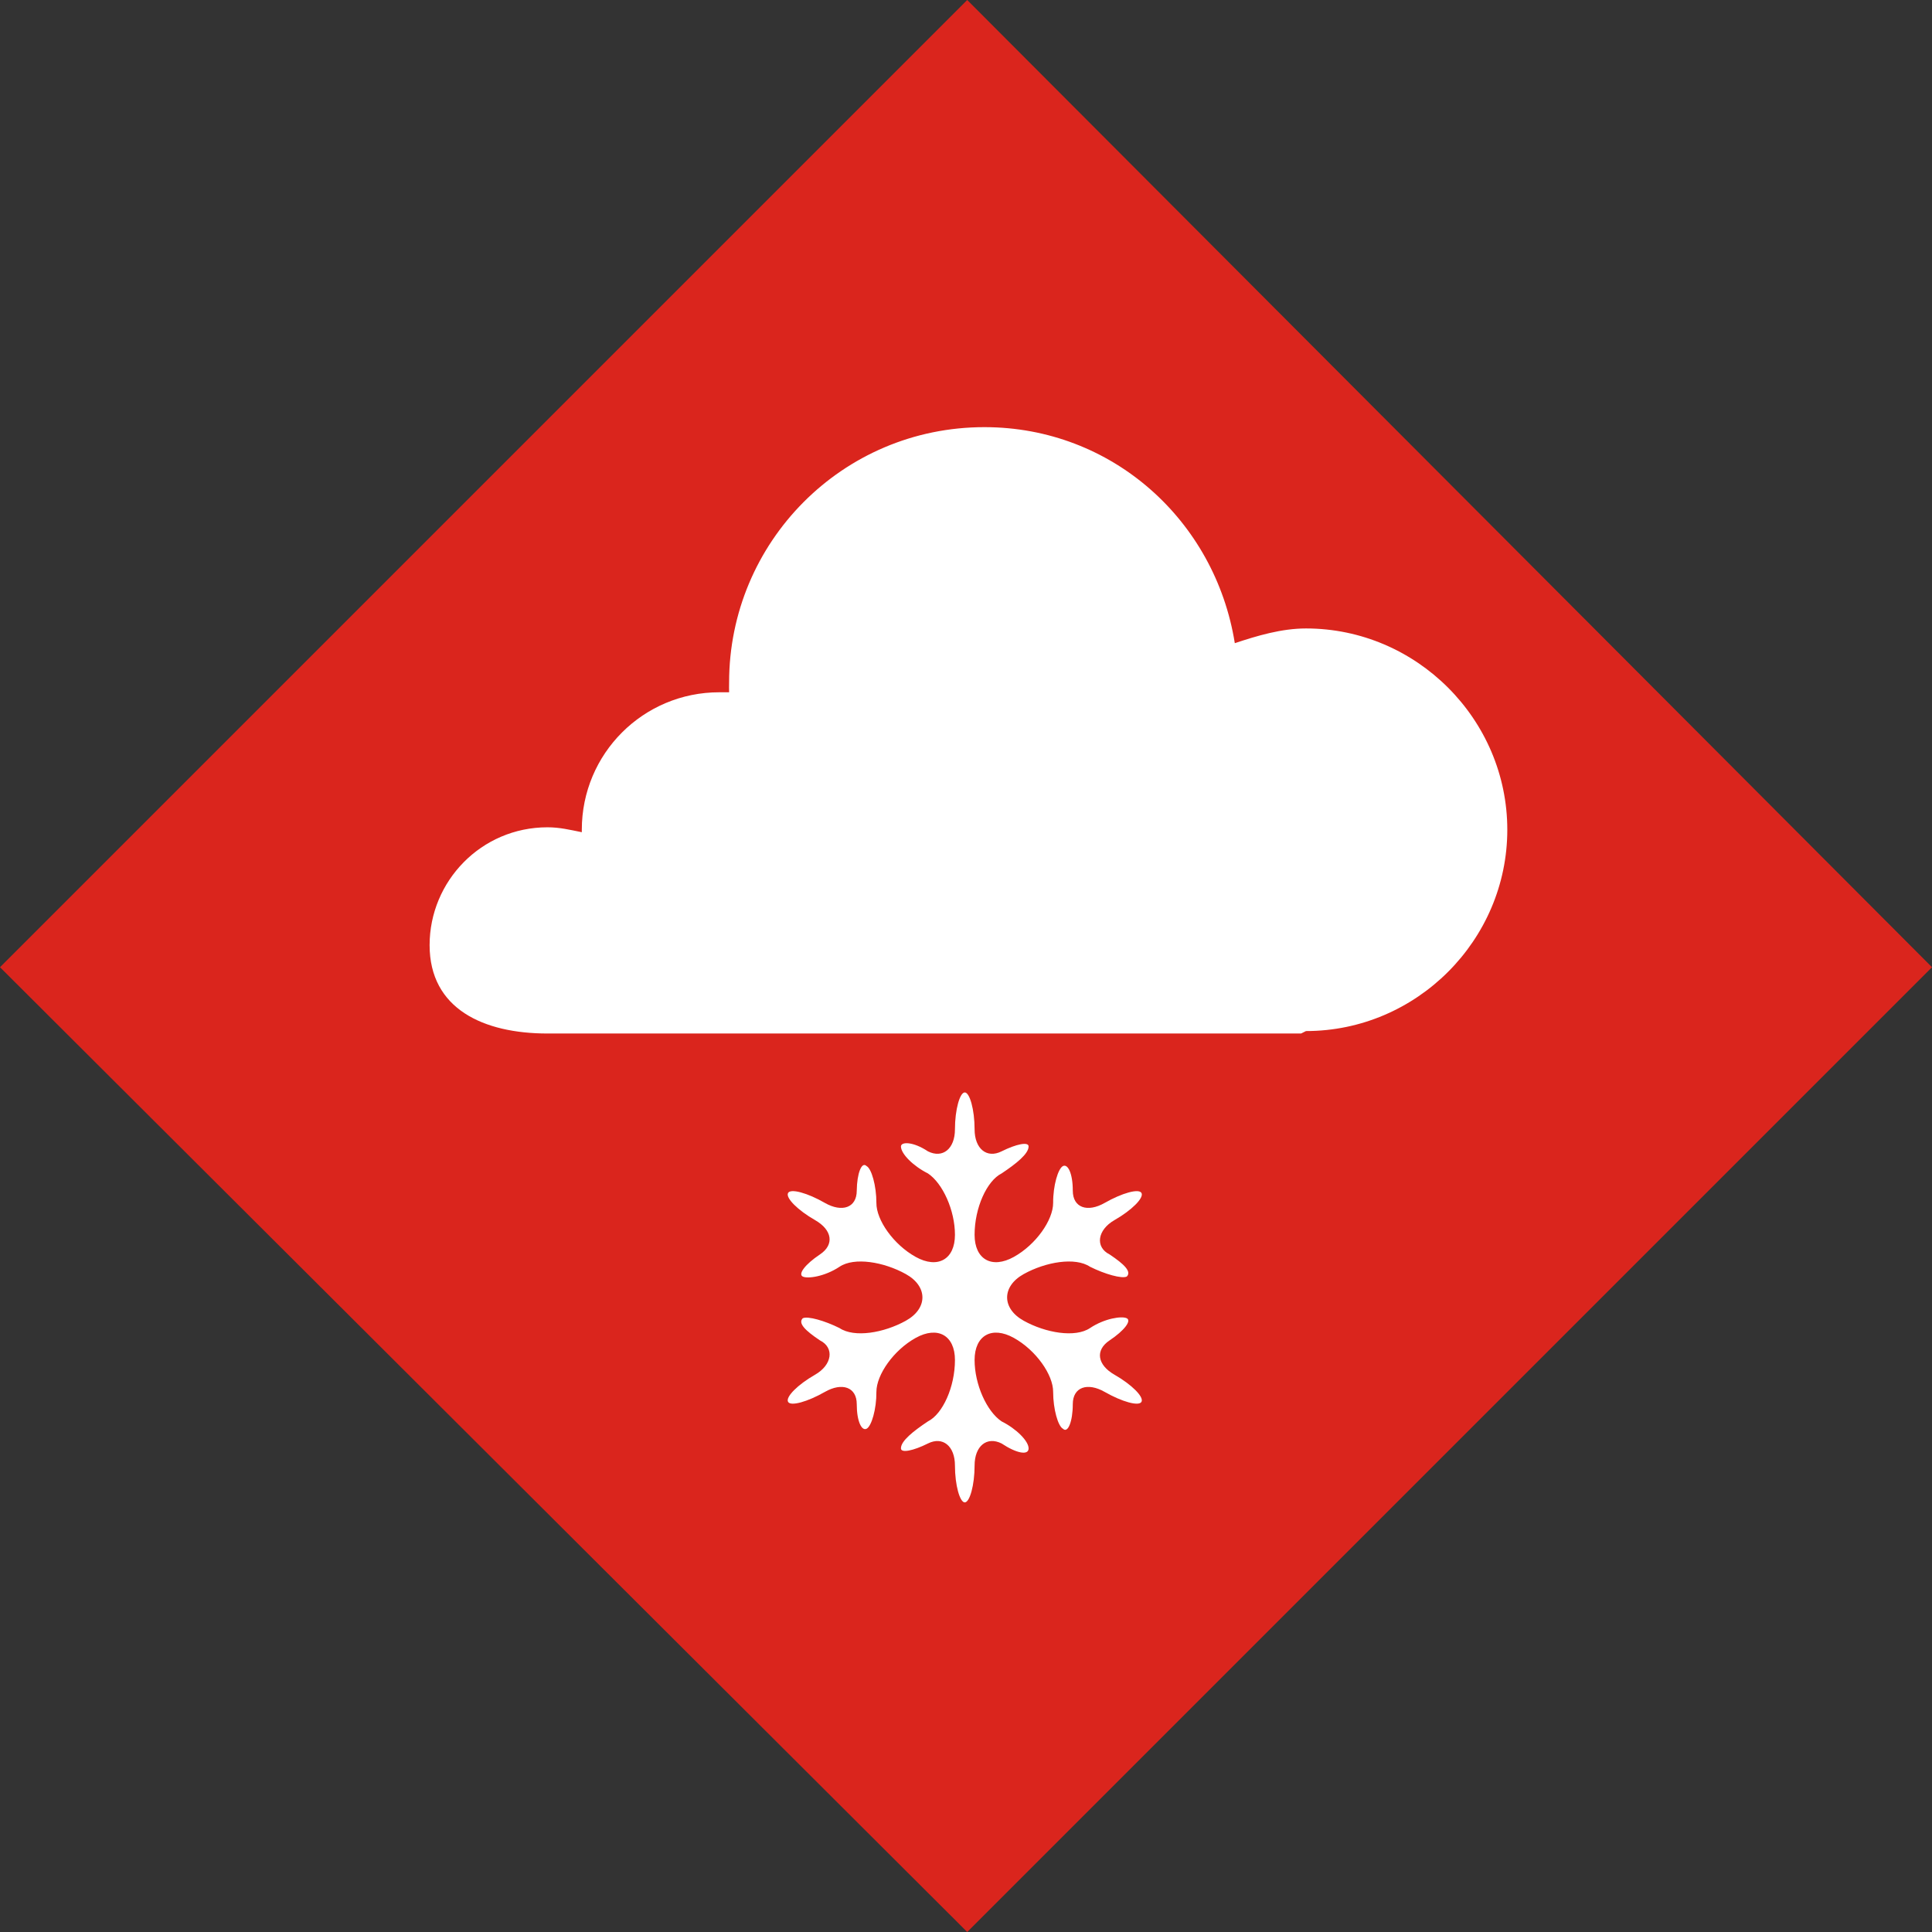 <?xml version="1.0" encoding="UTF-8"?>
<!DOCTYPE svg PUBLIC "-//W3C//DTD SVG 1.1//EN" "http://www.w3.org/Graphics/SVG/1.1/DTD/svg11.dtd">
<!-- Creator: CorelDRAW -->
<svg xmlns="http://www.w3.org/2000/svg" xml:space="preserve" width="10.787mm" height="10.787mm" style="shape-rendering:geometricPrecision; text-rendering:geometricPrecision; image-rendering:optimizeQuality; fill-rule:evenodd; clip-rule:evenodd"
viewBox="0 0 0.787 0.787"
 xmlns:xlink="http://www.w3.org/1999/xlink">
 <rect x="0" y="0" width="0.787" height="0.787" fill="#333333" stroke="none"/>
 <defs>
  <style type="text/css">
   <![CDATA[
    .fil0 {fill:#DA251D}
    .fil1 {fill:white;fill-rule:nonzero}
   ]]>
  </style>
 </defs>
 <g id="okviri">
  <polygon class="fil0" points="0,0.394 0.394,0 0.787,0.394 0.394,0.787 "/>
 </g>
 <g id="piktogrami">
  <path class="fil1" d="M0.53 0.421l-0.075 0 -0.082 0 -0.15 0c-0.026,0 -0.048,-0.01 -0.048,-0.036 0,-0.026 0.021,-0.048 0.048,-0.048 0.005,0 0.009,0.001 0.014,0.002 0,-0 -0,-0.001 -0,-0.001 0,-0.031 0.025,-0.056 0.056,-0.056 0.001,0 0.003,0 0.004,0 -5.83998e-005,-0.001 -0,-0.003 -0,-0.004 0,-0.057 0.046,-0.104 0.104,-0.104 0.052,0 0.094,0.038 0.102,0.088 0.009,-0.003 0.019,-0.006 0.029,-0.006 0.045,0 0.082,0.037 0.082,0.082 0,0.045 -0.037,0.082 -0.082,0.082zm-0.078 0.09c0.006,0.004 0.009,0.007 0.007,0.009 -0.002,0.001 -0.009,-0.001 -0.015,-0.004 -0.006,-0.004 -0.018,-0.002 -0.027,0.003 -0.009,0.005 -0.009,0.014 0,0.019 0.009,0.005 0.021,0.007 0.027,0.003 0.006,-0.004 0.013,-0.005 0.015,-0.004 0.002,0.001 -0.001,0.005 -0.007,0.009 -0.006,0.004 -0.005,0.01 0.002,0.014 0.007,0.004 0.012,0.009 0.011,0.011 -0.001,0.002 -0.008,0 -0.015,-0.004 -0.007,-0.004 -0.013,-0.002 -0.013,0.005 -0,0.007 -0.002,0.012 -0.004,0.01 -0.002,-0.001 -0.004,-0.008 -0.004,-0.015 3.64998e-005,-0.007 -0.007,-0.017 -0.016,-0.022 -0.009,-0.005 -0.016,-0.001 -0.016,0.009 0,0.01 0.005,0.021 0.011,0.025 0.006,0.003 0.011,0.008 0.011,0.011 0,0.003 -0.005,0.002 -0.011,-0.002 -0.006,-0.003 -0.011,0.001 -0.011,0.009 0,0.008 -0.002,0.015 -0.004,0.015 -0.002,0 -0.004,-0.007 -0.004,-0.015 0,-0.008 -0.005,-0.012 -0.011,-0.009 -0.006,0.003 -0.011,0.004 -0.011,0.002 -4.37998e-005,-0.003 0.005,-0.007 0.011,-0.011 0.006,-0.003 0.011,-0.014 0.011,-0.025 0,-0.01 -0.007,-0.014 -0.016,-0.009 -0.009,0.005 -0.016,0.015 -0.016,0.022 5.83998e-005,0.007 -0.002,0.014 -0.004,0.015 -0.002,0.001 -0.004,-0.003 -0.004,-0.01 -0,-0.007 -0.006,-0.009 -0.013,-0.005 -0.007,0.004 -0.014,0.006 -0.015,0.004 -0.001,-0.002 0.004,-0.007 0.011,-0.011 0.007,-0.004 0.008,-0.011 0.002,-0.014 -0.006,-0.004 -0.009,-0.007 -0.007,-0.009 0.002,-0.001 0.009,0.001 0.015,0.004 0.006,0.004 0.018,0.002 0.027,-0.003 0.009,-0.005 0.009,-0.014 0,-0.019 -0.009,-0.005 -0.021,-0.007 -0.027,-0.003 -0.006,0.004 -0.013,0.005 -0.015,0.004 -0.002,-0.001 0.001,-0.005 0.007,-0.009 0.006,-0.004 0.005,-0.01 -0.002,-0.014 -0.007,-0.004 -0.012,-0.009 -0.011,-0.011 0.001,-0.002 0.008,-3.64998e-005 0.015,0.004 0.007,0.004 0.013,0.002 0.013,-0.005 8.75996e-005,-0.007 0.002,-0.012 0.004,-0.01 0.002,0.001 0.004,0.008 0.004,0.015 -6.56997e-005,0.007 0.007,0.017 0.016,0.022 0.009,0.005 0.016,0.001 0.016,-0.009 0,-0.01 -0.005,-0.021 -0.011,-0.025 -0.006,-0.003 -0.011,-0.008 -0.011,-0.011 5.10998e-005,-0.002 0.005,-0.002 0.011,0.002 0.006,0.003 0.011,-0.001 0.011,-0.009 0,-0.008 0.002,-0.015 0.004,-0.015 0.002,0 0.004,0.007 0.004,0.015 0,0.008 0.005,0.012 0.011,0.009 0.006,-0.003 0.011,-0.004 0.011,-0.002 0,0.003 -0.005,0.007 -0.011,0.011 -0.006,0.003 -0.011,0.014 -0.011,0.025 0,0.01 0.007,0.014 0.016,0.009 0.009,-0.005 0.016,-0.015 0.016,-0.022 -4.37998e-005,-0.007 0.002,-0.014 0.004,-0.015 0.002,-0.001 0.004,0.003 0.004,0.01 0,0.007 0.006,0.009 0.013,0.005 0.007,-0.004 0.014,-0.006 0.015,-0.004 0.001,0.002 -0.004,0.007 -0.011,0.011 -0.007,0.004 -0.008,0.011 -0.002,0.014z"/>
 </g>
</svg>
